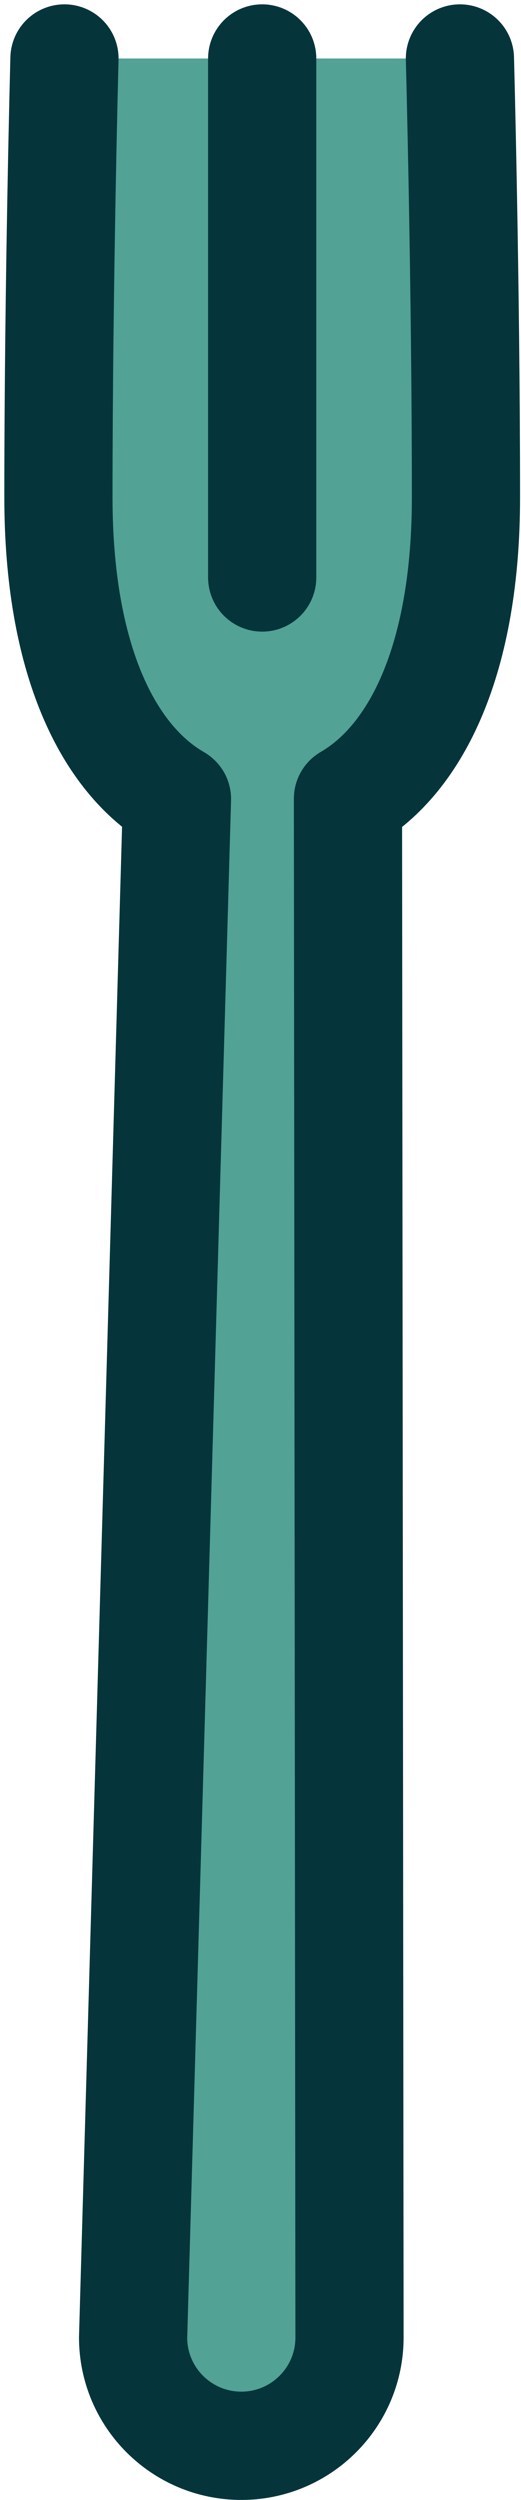 <svg width="107" height="513" viewBox="0 0 107 513" fill="none" xmlns="http://www.w3.org/2000/svg">
<mask id="path-1-inside-1_152_366" fill="white">
<path d="M94.457 12C94.457 12 95.696 58.2 95.696 102.064C95.696 134.963 85.703 155.623 71.463 163.898L71.78 479.654C71.78 491.928 61.831 501.877 49.558 501.877C37.284 501.877 27.335 491.928 27.335 479.654L36.344 163.962C22.044 155.731 12 135.049 12 102.064C12 58.2 13.239 12 13.239 12"/>
</mask>
<path d="M94.457 12C94.457 12 95.696 58.2 95.696 102.064C95.696 134.963 85.703 155.623 71.463 163.898L71.78 479.654C71.78 491.928 61.831 501.877 49.558 501.877C37.284 501.877 27.335 491.928 27.335 479.654L36.344 163.962C22.044 155.731 12 135.049 12 102.064C12 58.2 13.239 12 13.239 12" fill="#52A295"/>
<path d="M71.463 163.898L70.961 163.033L70.463 163.323L70.463 163.899L71.463 163.898ZM71.78 479.654L72.78 479.654L72.78 479.653L71.78 479.654ZM27.335 479.654L26.336 479.626L26.335 479.64V479.654H27.335ZM36.344 163.962L37.344 163.991L37.361 163.394L36.843 163.096L36.344 163.962ZM94.457 12C93.457 12.027 93.457 12.027 93.457 12.027C93.457 12.028 93.457 12.028 93.457 12.029C93.457 12.03 93.457 12.032 93.457 12.035C93.457 12.041 93.458 12.049 93.458 12.06C93.459 12.083 93.459 12.116 93.461 12.16C93.463 12.249 93.466 12.381 93.471 12.556C93.48 12.904 93.493 13.422 93.51 14.096C93.544 15.444 93.593 17.42 93.65 19.927C93.767 24.942 93.921 32.087 94.076 40.601C94.386 57.631 94.696 80.141 94.696 102.064H96.696C96.696 80.124 96.386 57.601 96.076 40.565C95.921 32.046 95.766 24.899 95.65 19.881C95.592 17.372 95.543 15.395 95.51 14.046C95.493 13.371 95.479 12.853 95.47 12.504C95.466 12.329 95.462 12.196 95.46 12.107C95.459 12.063 95.458 12.03 95.457 12.007C95.457 11.996 95.457 11.987 95.457 11.982C95.457 11.979 95.456 11.977 95.456 11.975C95.456 11.975 95.456 11.974 95.456 11.974C95.456 11.973 95.456 11.973 94.457 12ZM94.696 102.064C94.696 134.827 84.741 155.026 70.961 163.033L71.966 164.762C86.666 156.221 96.696 135.1 96.696 102.064H94.696ZM70.463 163.899L70.78 479.655L72.78 479.653L72.463 163.897L70.463 163.899ZM70.78 479.654C70.78 491.375 61.279 500.877 49.558 500.877V502.877C62.383 502.877 72.78 492.48 72.78 479.654H70.78ZM49.558 500.877C37.837 500.877 28.335 491.375 28.335 479.654H26.335C26.335 492.48 36.732 502.877 49.558 502.877V500.877ZM28.335 479.683L37.344 163.991L35.345 163.934L26.336 479.626L28.335 479.683ZM36.843 163.096C23.007 155.131 13 134.913 13 102.064H11C11 135.185 21.082 156.331 35.846 164.829L36.843 163.096ZM13 102.064C13 80.141 13.31 57.631 13.619 40.601C13.774 32.087 13.929 24.942 14.045 19.927C14.103 17.42 14.152 15.444 14.185 14.096C14.202 13.422 14.216 12.904 14.225 12.556C14.229 12.381 14.233 12.249 14.235 12.16C14.236 12.116 14.237 12.083 14.238 12.06C14.238 12.049 14.238 12.041 14.238 12.035C14.238 12.032 14.238 12.03 14.239 12.029C14.239 12.028 14.239 12.028 14.239 12.027C14.239 12.027 14.239 12.027 13.239 12C12.239 11.973 12.239 11.973 12.239 11.974C12.239 11.974 12.239 11.975 12.239 11.975C12.239 11.977 12.239 11.979 12.239 11.982C12.239 11.987 12.239 11.996 12.238 12.007C12.238 12.03 12.237 12.063 12.236 12.107C12.233 12.196 12.23 12.329 12.225 12.504C12.216 12.853 12.203 13.371 12.186 14.046C12.152 15.395 12.104 17.372 12.046 19.881C11.929 24.899 11.774 32.046 11.62 40.565C11.31 57.601 11 80.124 11 102.064H13Z" fill="#05353B" mask="url(#path-1-inside-1_152_366)"/>
<path d="M94.457 12C94.457 12 95.696 58.2 95.696 102.064C95.696 134.963 85.703 155.623 71.463 163.898L71.78 479.654C71.78 491.928 61.831 501.877 49.558 501.877C37.284 501.877 27.335 491.928 27.335 479.654L36.344 163.962C22.044 155.731 12 135.049 12 102.064C12 58.2 13.239 12 13.239 12" stroke="#05353B" stroke-width="22.222" stroke-miterlimit="10" stroke-linecap="round" stroke-linejoin="round"/>
<path d="M53.847 12V118.499" stroke="#05353B" stroke-width="22.222" stroke-miterlimit="10" stroke-linecap="round" stroke-linejoin="round"/>
</svg>
